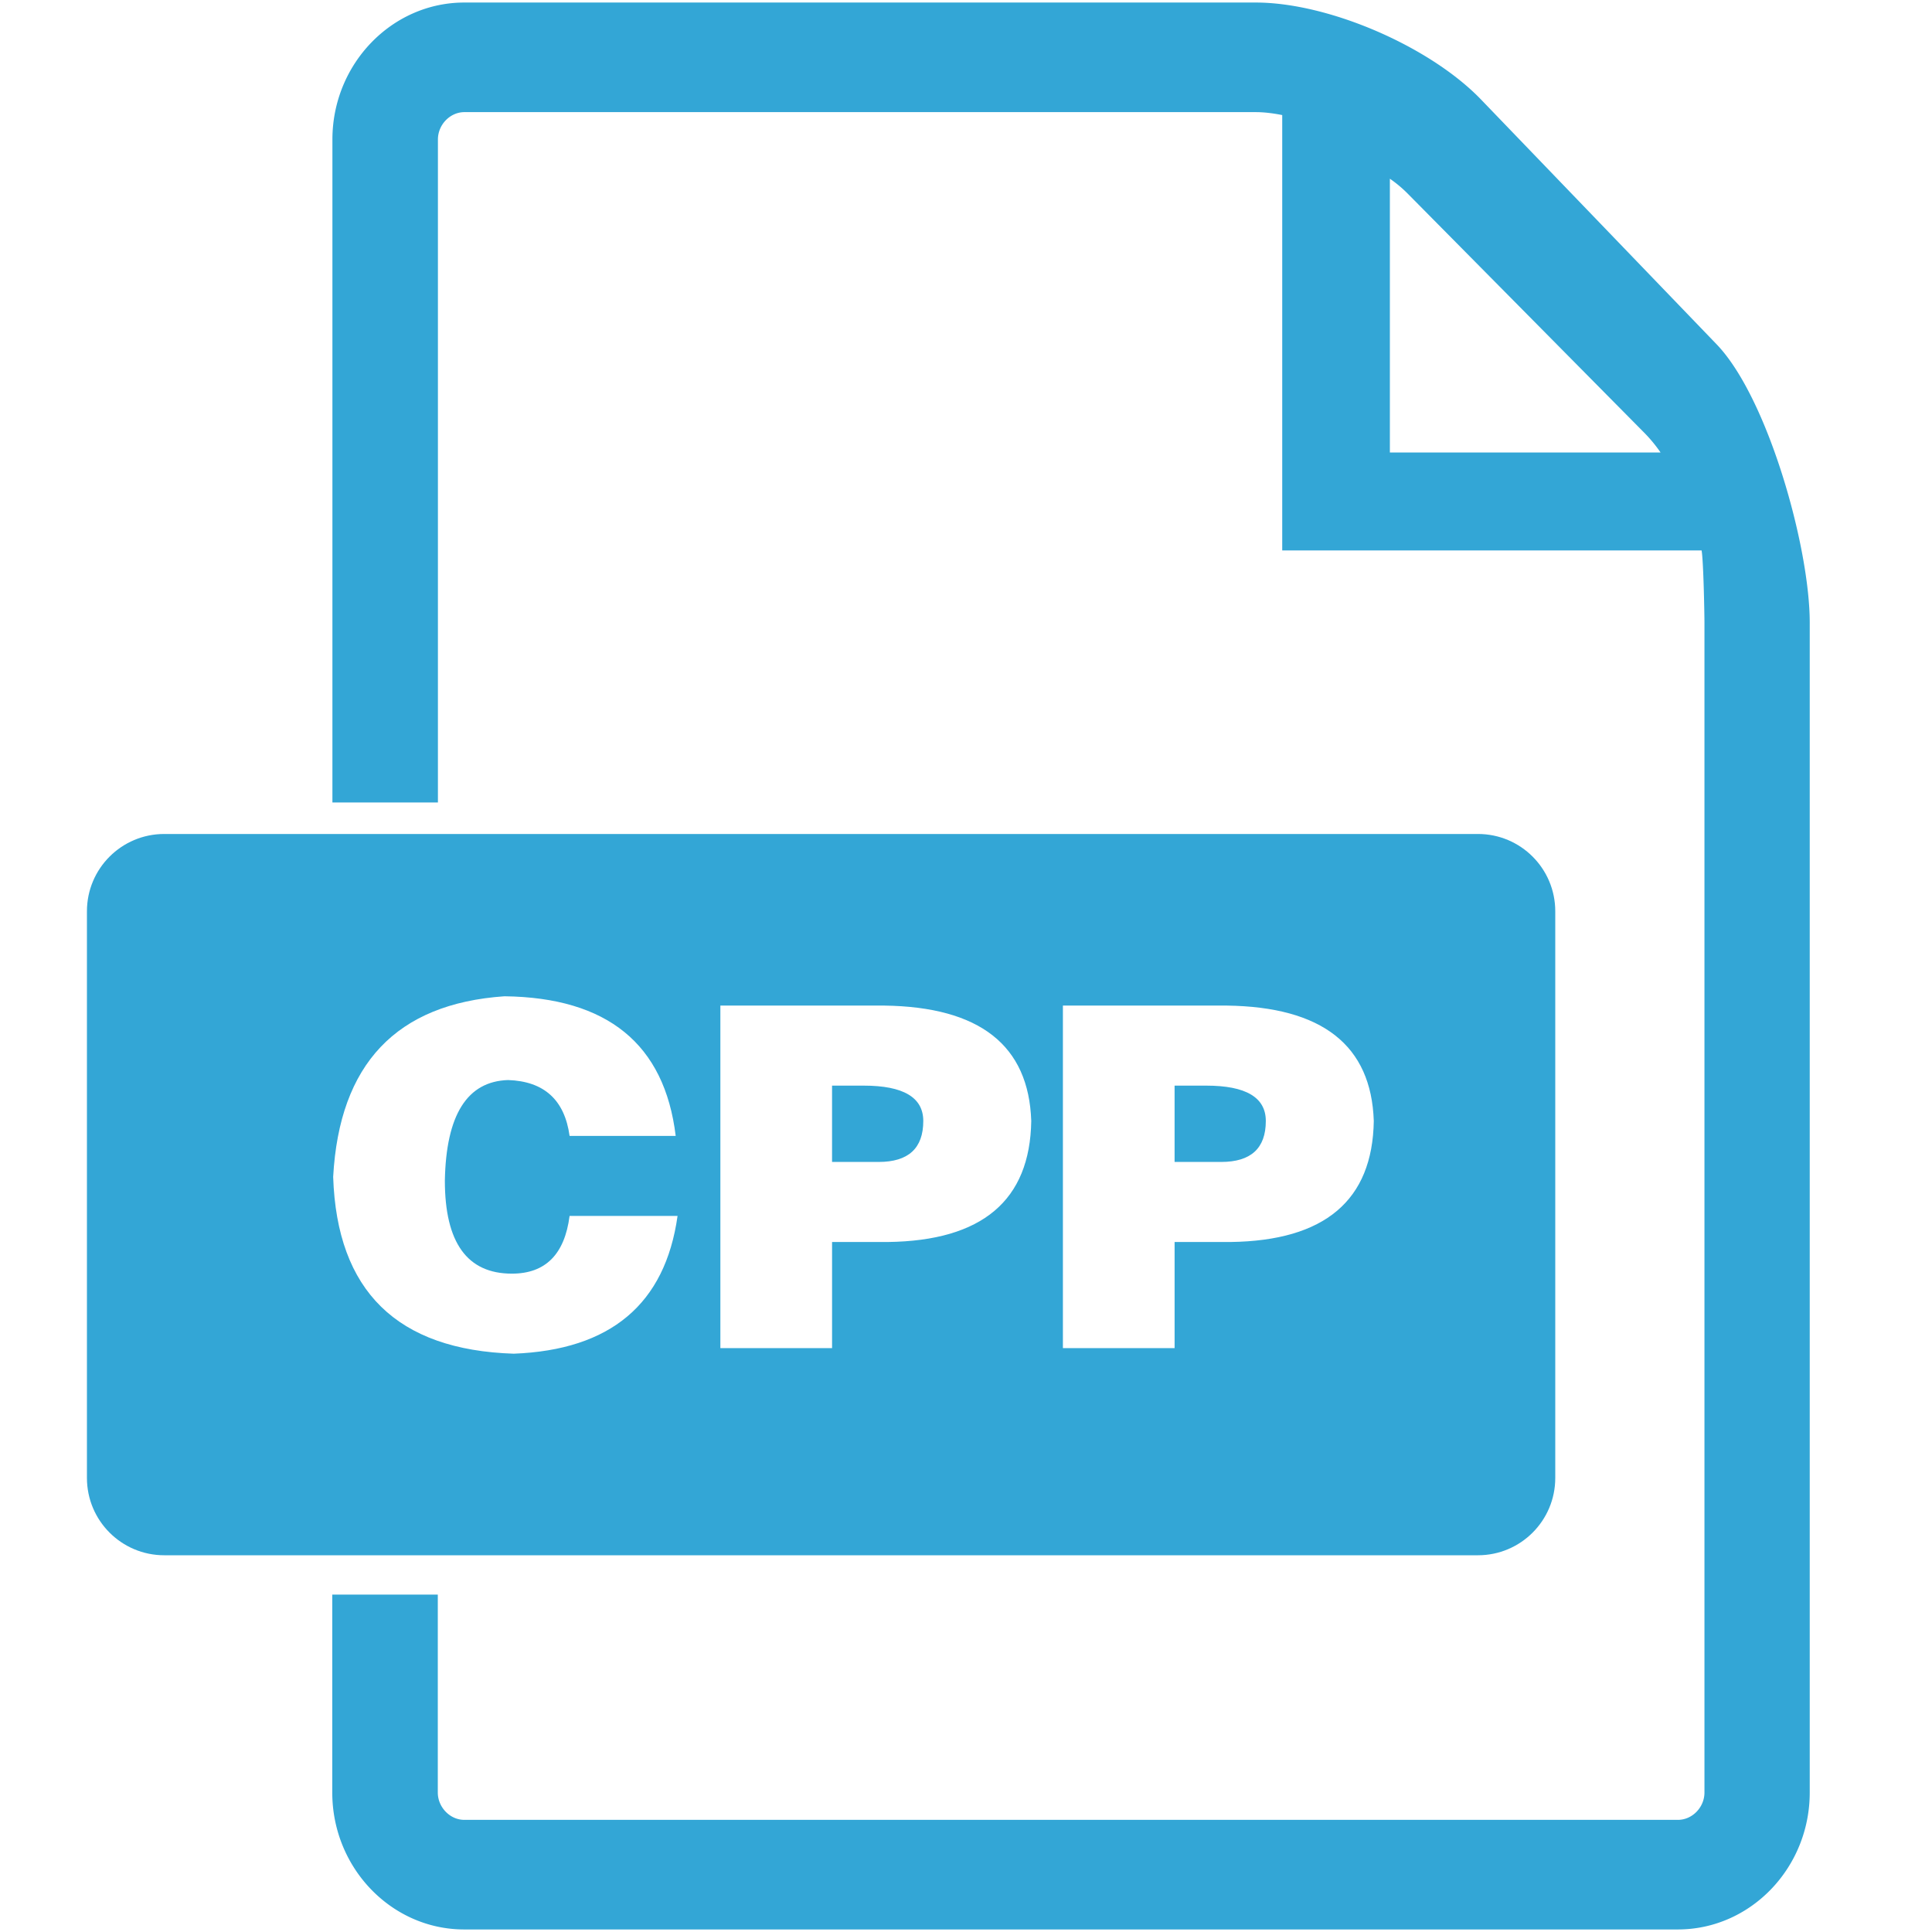 <?xml version="1.0" standalone="no"?><!DOCTYPE svg PUBLIC "-//W3C//DTD SVG 1.1//EN" "http://www.w3.org/Graphics/SVG/1.1/DTD/svg11.dtd"><svg t="1570611577538" class="icon" viewBox="0 0 1024 1024" version="1.1" xmlns="http://www.w3.org/2000/svg" p-id="7070" xmlns:xlink="http://www.w3.org/1999/xlink" width="128" height="128"><defs><style type="text/css"></style></defs><path d="M909.756 182.402l-124.839-129.71C757.712 24.497 704.075 1.345 665.59 1.345H246.077C207.589 1.345 176.186 34.031 176.186 73.933v351.386H232.107V73.933c0-7.902 6.496-14.503 14.029-14.503h419.505c4.127 0 8.926 0.55 13.964 1.556v230.765h222.273c0.993 5.25 1.519 33.915 1.519 38.339V950.067c0 7.898-6.499 14.493-14.032 14.493H246.077c-7.612 0-14.032-6.724-14.032-14.486v-104.916H176.111v104.916c0 39.963 31.409 72.578 69.895 72.578h643.294c38.499 0 69.898-32.614 69.898-72.578V330.168c0.065-39.98-22.217-119.566-49.442-147.767z m-173.094 57.443V94.727a66.072 66.072 0 0 1 9.807 8.264l125.44 126.795a77.107 77.107 0 0 1 8.236 10.059h-143.483z" fill="#33a6d6" p-id="7071"></path><path d="M824.32 783.36c0 22.62-18.34 40.96-40.96 40.96h-696.32c-22.62 0-40.96-18.34-40.96-40.96v-300.373c0-22.62 18.34-40.96 40.96-40.96h696.32c22.62 0 40.96 18.34 40.96 40.96v300.373zM267.36 528.046c-57.228 3.946-87.491 35.86-90.774 95.706 1.973 60.525 33.871 91.761 95.706 93.734 51.306-1.973 80.244-26.3 86.828-73.015H301.892c-2.635 20.398-12.827 30.587-30.587 30.587-23.682 0-35.519-16.432-35.519-49.333 0.645-34.857 11.841-52.617 33.546-53.279 19.07 0.662 29.925 10.53 32.56 29.6h56.241c-5.919-48.671-36.185-73.335-90.774-74.001z m173.653 130.239h29.6c49.981-0.645 75.308-22.03 75.974-64.133-1.328-40.113-27.303-60.512-77.947-61.174h-86.828v181.548h59.201v-56.241z m0-82.879h16.773c21.043 0 31.573 6.26 31.573 18.746 0 14.476-7.895 21.705-23.682 21.705h-24.668v-40.451z m181.548 82.879h29.6c49.981-0.645 75.308-22.03 75.974-64.133-1.328-40.113-27.303-60.512-77.947-61.174h-86.828v181.548h59.201v-56.241z m0-82.879h16.773c21.043 0 31.573 6.26 31.573 18.746 0 14.476-7.895 21.705-23.682 21.705h-24.668v-40.451z" fill="#33a6d6" p-id="7072"></path></svg>